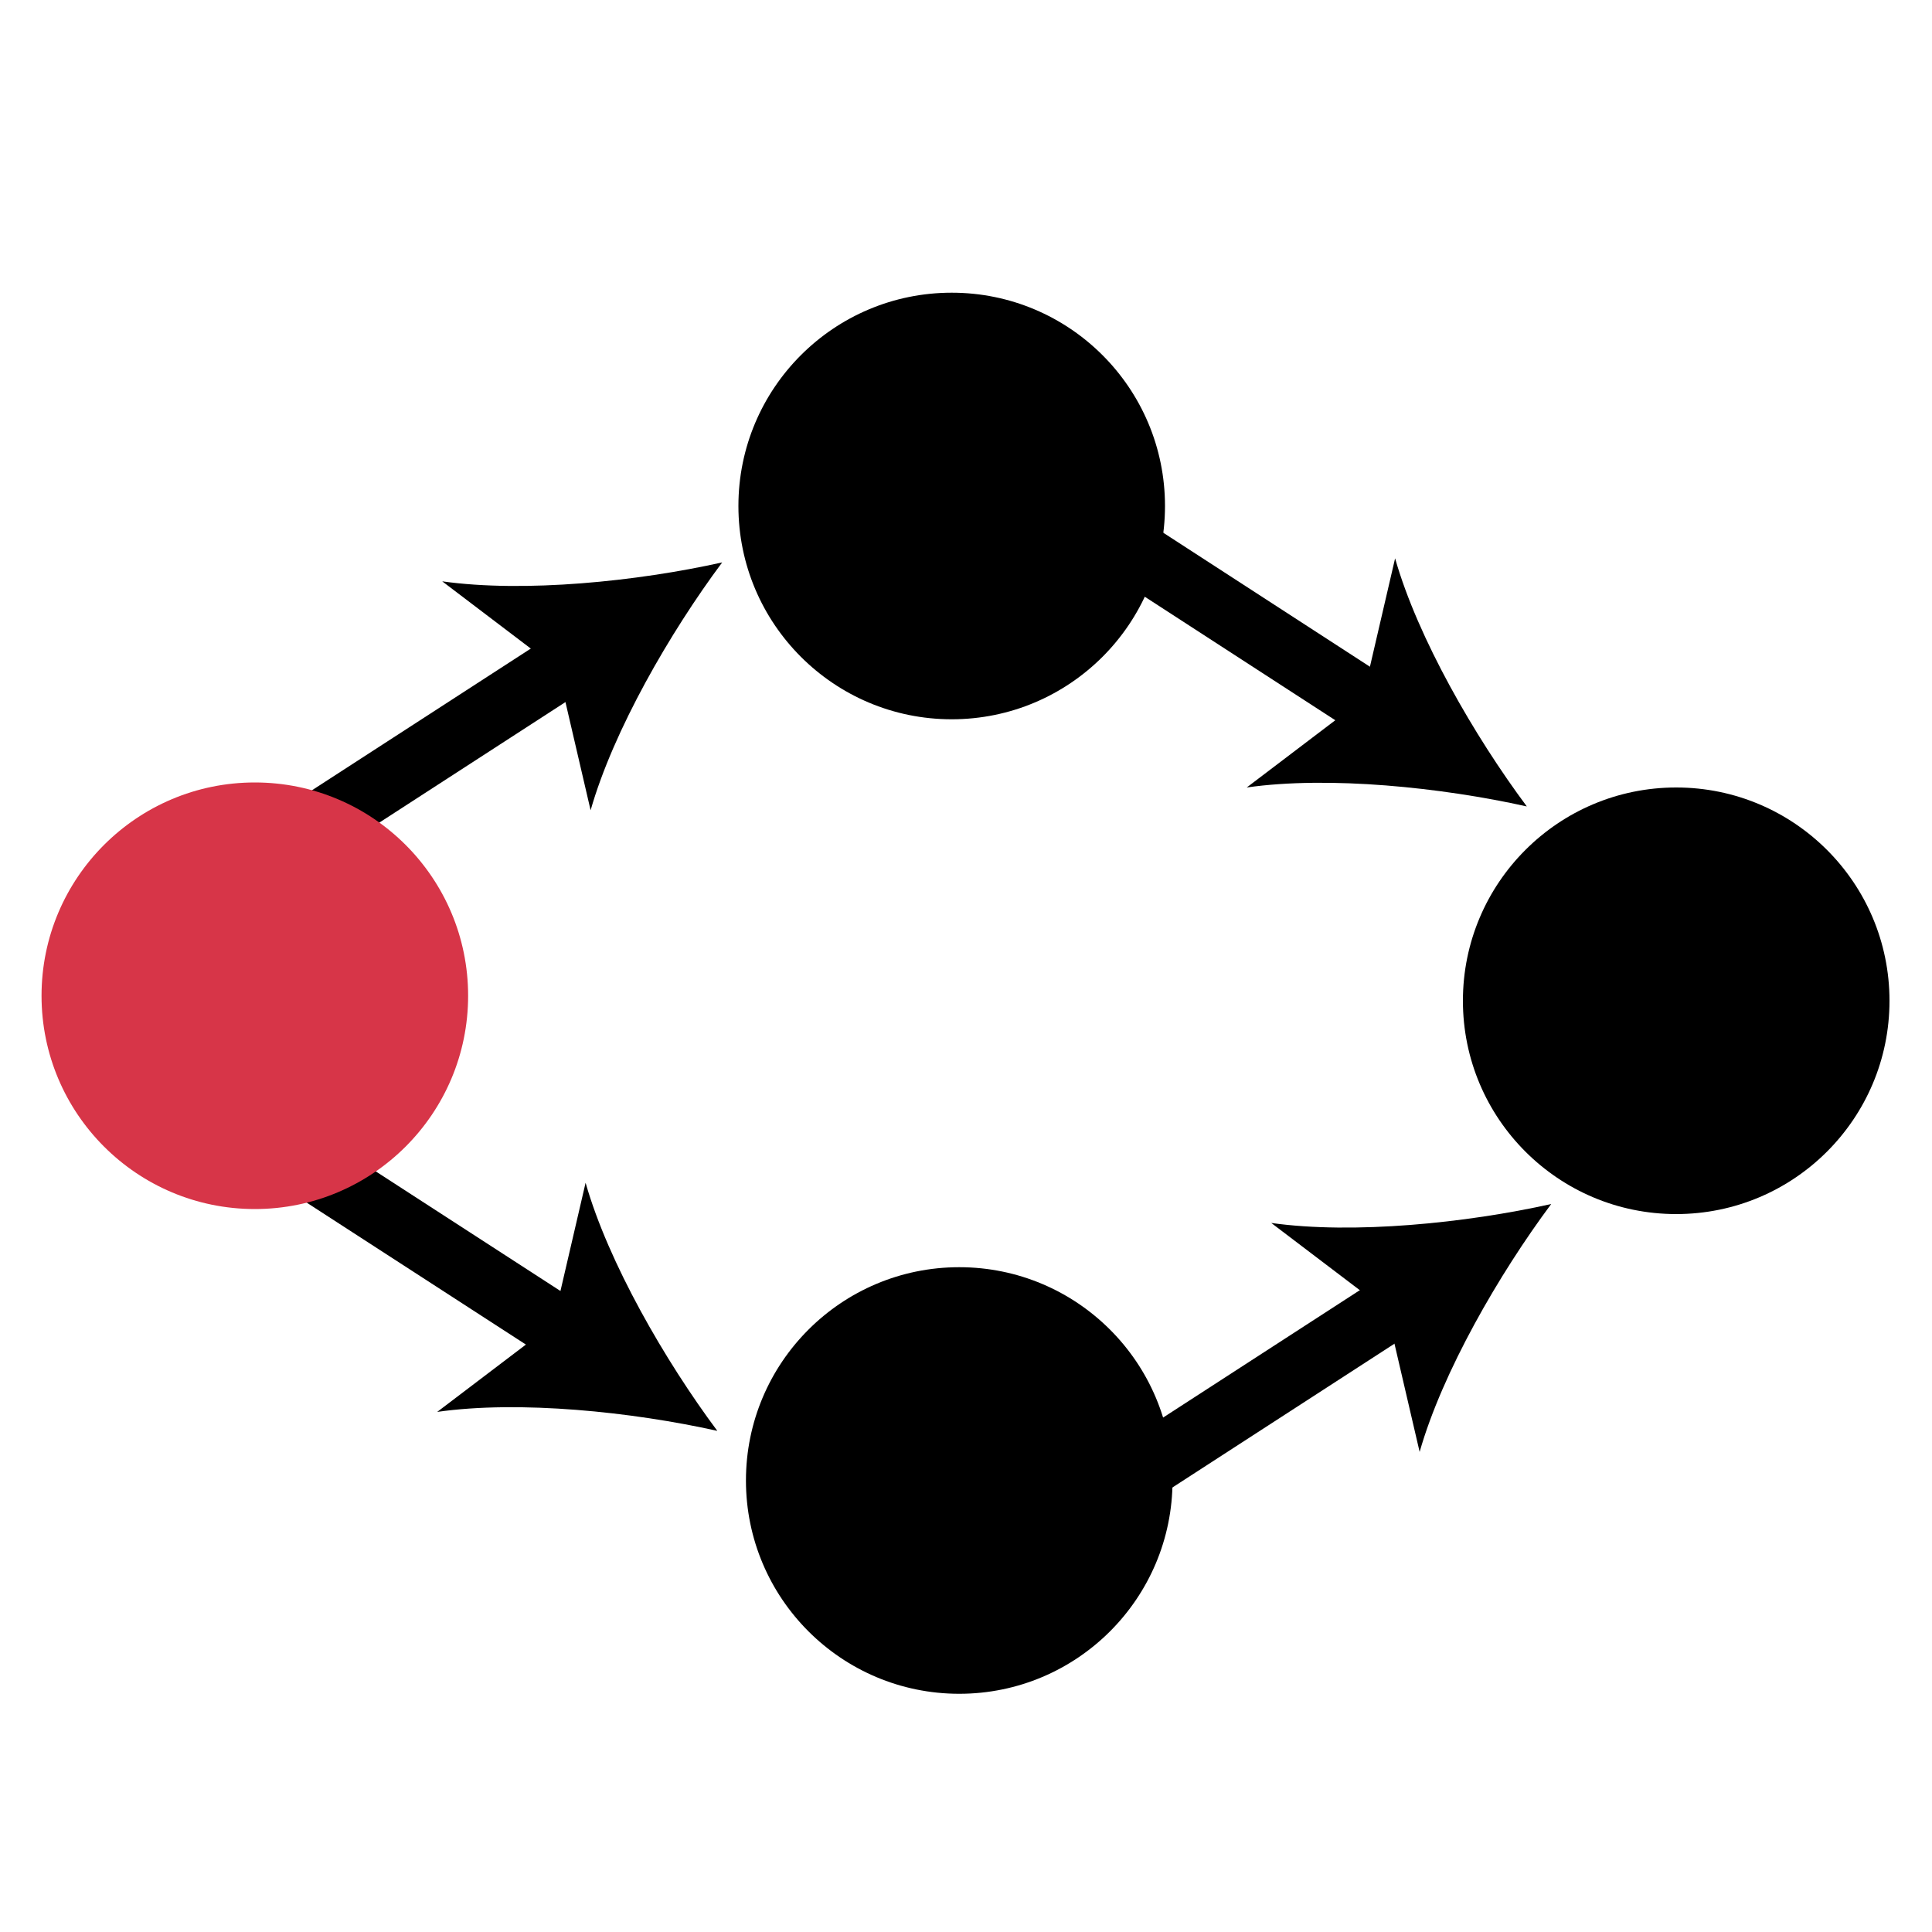 <?xml version="1.0" encoding="UTF-8"?>
<svg xmlns="http://www.w3.org/2000/svg" version="1.1" viewBox="0 0 1000 1000">
  <defs>
    <style>
      .cls-1 {
        fill: #d73548;
      }

      .cls-2 {
        fill: none;
        stroke: #000;
        stroke-miterlimit: 10;
        stroke-width: 33px;
      }
    </style>
  </defs>
  <!-- Generator: Adobe Illustrator 28.7.1, SVG Export Plug-In . SVG Version: 1.2.0 Build 142)  -->
  <g>
    <g id="Layer_1">
      <circle cx="492.6" cy="261.9" r="110.4"/>
      <circle cx="496.5" cy="766.3" r="110.4"/>
      <g>
        <line class="cls-2" x1="727.7" y1="672" x2="596.9" y2="756.7"/>
        <path d="M802.9,623.2c-43.9,9.8-102.3,15.8-144.9,9.8l59.8,45.4,17,73.1c11.8-41.4,41.2-92.2,68.1-128.3Z"/>
      </g>
      <circle cx="867.6" cy="518" r="110.4"/>
      <g>
        <line class="cls-2" x1="715" y1="368.6" x2="584.2" y2="283.8"/>
        <path d="M790.2,417.3c-26.9-36.1-56.3-86.9-68.1-128.3l-17,73.2-59.8,45.4c42.6-6.1,101,0,144.9,9.8Z"/>
      </g>
      <g>
        <line class="cls-2" x1="298.6" y1="339.9" x2="167.8" y2="424.6"/>
        <path d="M373.8,291.1c-43.9,9.8-102.3,15.8-144.9,9.8l59.8,45.4,17,73.1c11.8-41.4,41.2-92.2,68.1-128.3Z"/>
      </g>
      <g>
        <line class="cls-2" x1="296" y1="691.7" x2="165.2" y2="607"/>
        <path d="M371.2,740.5c-26.9-36.1-56.3-86.9-68.1-128.3l-17,73.2-59.8,45.4c42.6-6.1,101,0,144.9,9.8Z"/>
      </g>
      <circle class="cls-1" cx="131.9" cy="515.4" r="110.4"/>
    </g>
  </g>
</svg>
